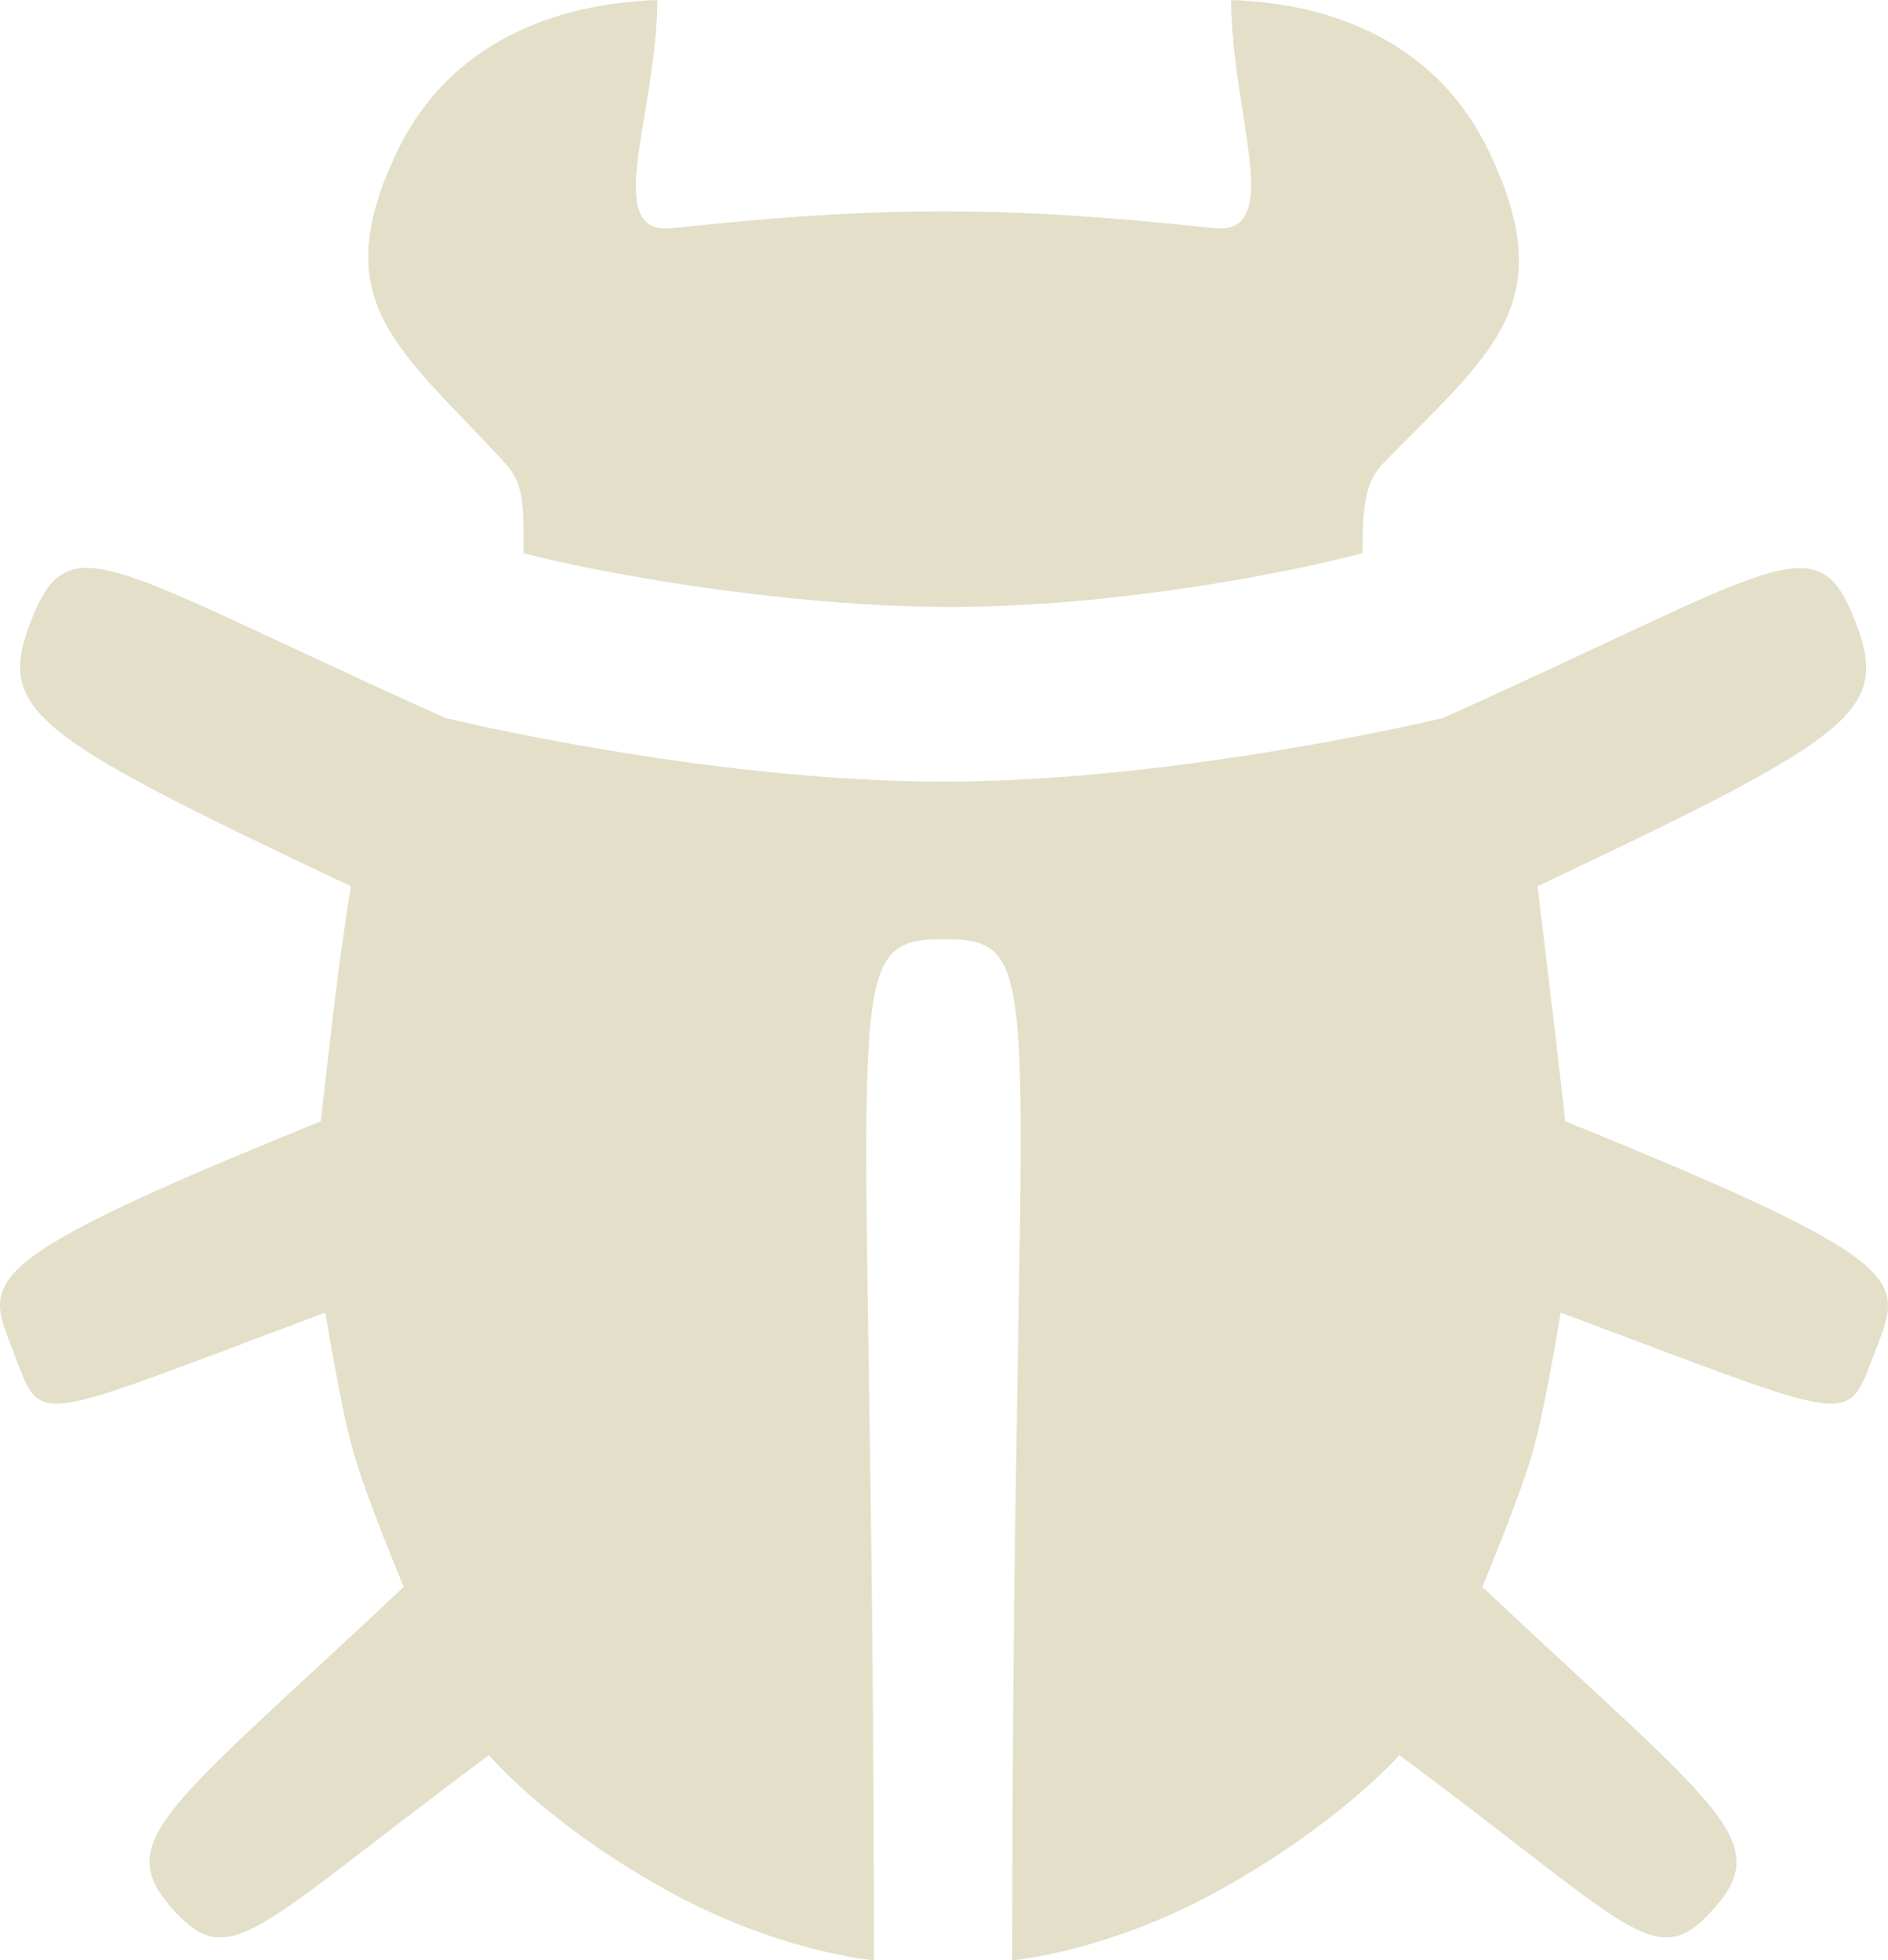 <?xml version="1.0" encoding="UTF-8" standalone="no"?>
<!-- Created with Inkscape (http://www.inkscape.org/) -->

<svg
   xmlns:dc="http://purl.org/dc/elements/1.1/"
   xmlns:cc="http://creativecommons.org/ns#"
   xmlns:rdf="http://www.w3.org/1999/02/22-rdf-syntax-ns#"
   xmlns:svg="http://www.w3.org/2000/svg"
   xmlns="http://www.w3.org/2000/svg"
   xmlns:sodipodi="http://sodipodi.sourceforge.net/DTD/sodipodi-0.dtd"
   xmlns:inkscape="http://www.inkscape.org/namespaces/inkscape"
   width="123.297"
   height="128"
   id="svg13730"
   version="1.1"
   inkscape:version="0.48.0 r9654"
   sodipodi:docname="bug.svg"
   inkscape:export-filename="/home/ian/Dropbox/Essays/Ocp/development/icons/bug.png"
   inkscape:export-xdpi="12.65625"
   inkscape:export-ydpi="12.65625">
  <defs
     id="defs13732" />
  <sodipodi:namedview
     id="base"
     pagecolor="#ffffff"
     bordercolor="#666666"
     borderopacity="1.0"
     inkscape:pageopacity="0.0"
     inkscape:pageshadow="2"
     inkscape:zoom="6.7337782"
     inkscape:cx="9.0930893"
     inkscape:cy="99.568255"
     inkscape:document-units="px"
     inkscape:current-layer="layer1"
     showgrid="false"
     fit-margin-top="0"
     fit-margin-left="0"
     fit-margin-right="0"
     fit-margin-bottom="0"
     inkscape:window-width="1388"
     inkscape:window-height="851"
     inkscape:window-x="52"
     inkscape:window-y="24"
     inkscape:window-maximized="1">
    <inkscape:grid
       type="xygrid"
       id="grid3751"
       empspacing="5"
       visible="true"
       enabled="true"
       snapvisiblegridlinesonly="true" />
  </sodipodi:namedview>
  <g
     inkscape:label="Layer 1"
     inkscape:groupmode="layer"
     id="layer1"
     transform="translate(-317.623,-384.172)">
    <path
       style="fill:#e4dfc8;fill-opacity:1;stroke:none"
       d="m 360.547,384.172 c -5.263,0.175 -13.183,1.919 -17.007,9.933 -4.714,9.88 0.166,12.79 7.074,20.318 1.262,1.375 1.204,2.855 1.204,5.87 4.641,1.229 16.899,3.508 27.847,3.509 10.947,0.001 22.291,-2.279 26.936,-3.509 0,-3.015 0.182,-4.673 1.355,-5.87 7.151,-7.297 11.637,-10.438 6.923,-20.318 -3.824,-8.014 -11.593,-9.757 -16.856,-9.933 0.005,7.332 3.53,15.344 -1.053,14.9 -3.398,-0.33 -10.075,-1.102 -17.759,-1.102 -7.684,0 -14.361,0.772 -17.759,1.102 -4.584,0.445 -0.908,-7.568 -0.903,-14.9 z m -36.873,37.098 c -1.996,-0.164 -2.99,0.87 -3.913,3.16 -2.461,6.109 -0.473,7.566 20.769,17.609 0,0 -0.639,4.201 -0.903,6.321 -0.374,3 -1.054,9.03 -1.054,9.03 -23.343,9.459 -21.858,10.371 -20.017,15.201 1.841,4.83 0.942,4.511 20.318,-2.709 0,0 0.967,6.05 1.806,9.03 0.853,3.032 3.311,8.88 3.311,8.88 -15.23,14.319 -19.068,16.502 -15.201,20.92 3.867,4.417 5.31,1.534 20.769,-9.933 0,0 3.643,4.366 11.438,8.729 7.41,4.147 13.696,4.666 13.696,4.666 0,-63.312 -2.716,-66.68 4.515,-66.672 7.411,-0.05 4.515,2.947 4.515,66.672 0,0 6.286,-0.518 13.696,-4.666 7.795,-4.363 11.589,-8.729 11.589,-8.729 15.459,11.467 16.752,14.35 20.619,9.933 3.867,-4.417 0.028,-6.601 -15.201,-20.92 0,0 2.458,-5.847 3.311,-8.88 0.839,-2.98 1.806,-9.03 1.806,-9.03 19.375,7.22 18.627,7.539 20.468,2.709 1.841,-4.83 3.176,-5.742 -20.167,-15.201 0,0 -0.68,-6.03 -1.053,-9.03 -0.264,-2.12 -0.753,-6.321 -0.753,-6.321 21.242,-10.043 23.079,-11.5 20.619,-17.609 -2.461,-6.108 -5.19,-3.079 -26.789,6.622 0,0 -17.166,4.159 -32.659,4.159 -15.493,0 -32.508,-4.159 -32.508,-4.159 -13.499,-6.063 -19.7,-9.51 -23.027,-9.783 z"
       id="path13575"
       inkscape:connector-curvature="0"
       sodipodi:nodetypes="cssczcsscccccsccccscscscccccccscscscccccccs"
       inkscape:export-xdpi="12.65625"
       inkscape:export-ydpi="12.65625" />
  </g>
</svg>
